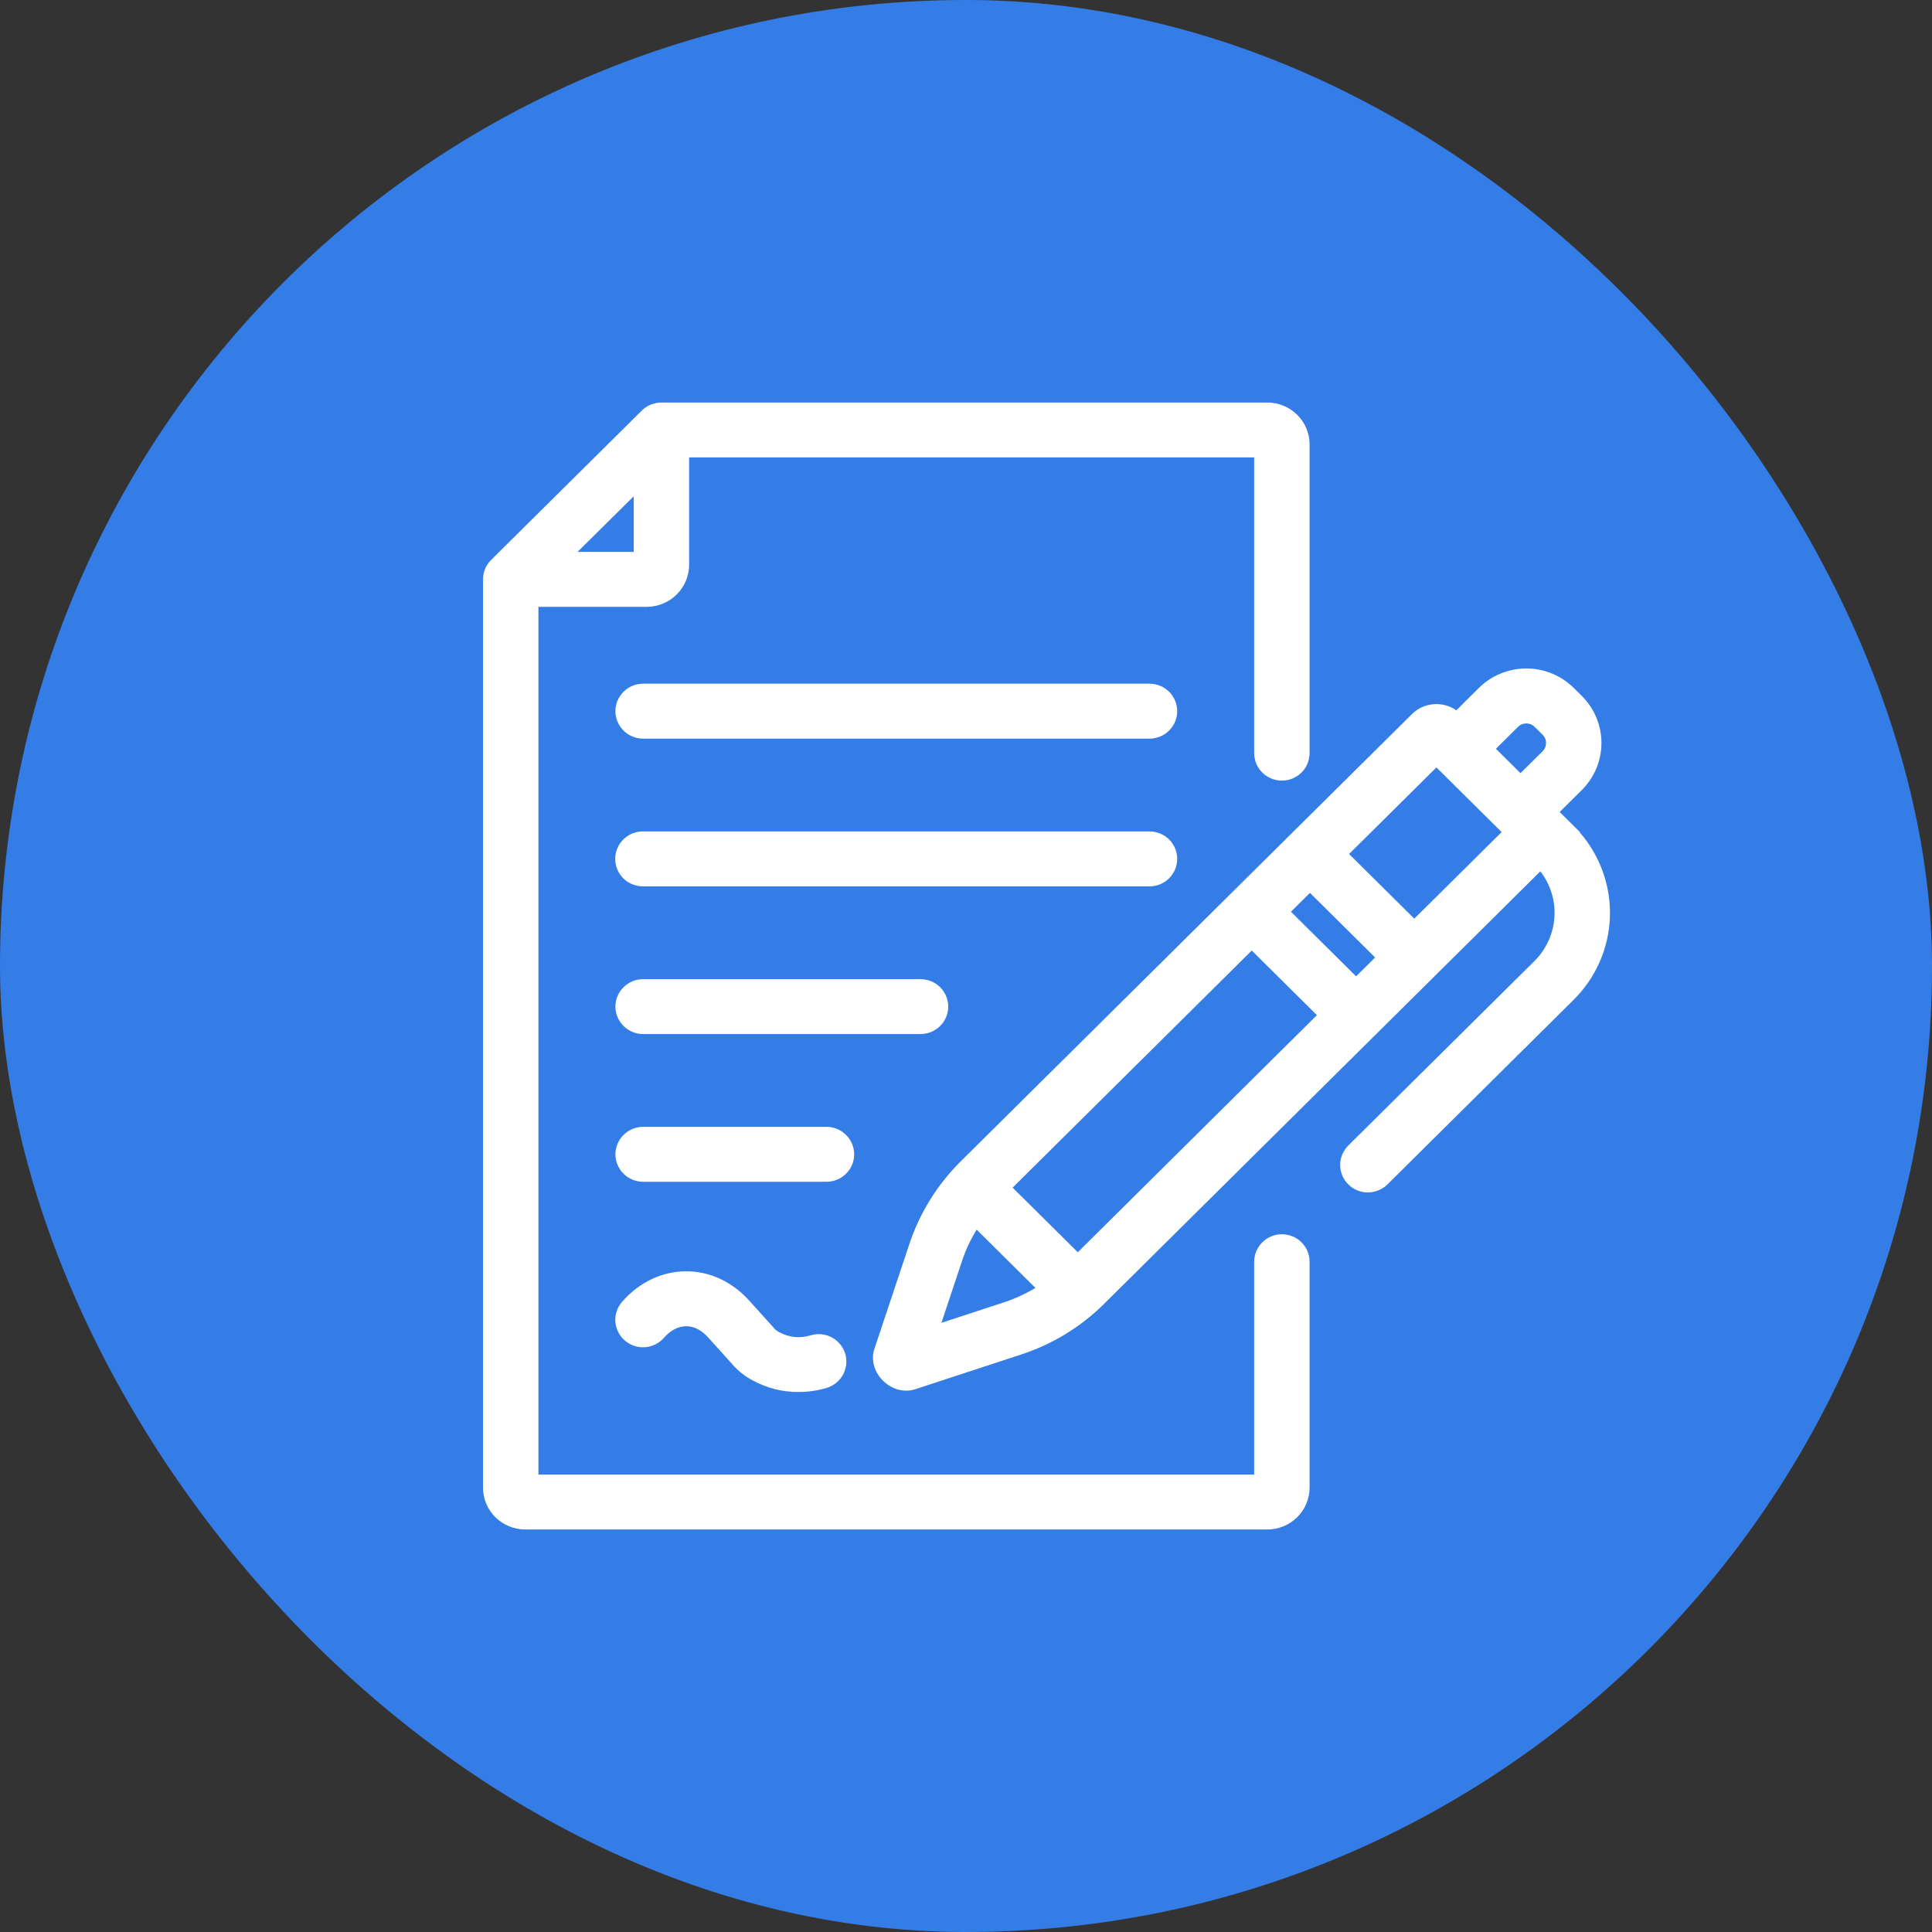 <svg width="32" height="32" viewBox="0 0 32 32" fill="none" xmlns="http://www.w3.org/2000/svg">
<rect x="0" y="0" width="32" height="32" fill="#333333" stroke="none"/>
<rect width="32" height="32" rx="16" fill="#347DE7"/>
<g clip-path="url(#clip0_669_498)">
<path d="M19.039 11.324H10.652C10.53 11.324 10.414 11.372 10.328 11.457C10.242 11.543 10.193 11.659 10.193 11.779C10.193 11.9 10.242 12.015 10.328 12.101C10.414 12.186 10.53 12.234 10.652 12.234H19.039C19.161 12.234 19.278 12.186 19.364 12.101C19.45 12.015 19.498 11.9 19.498 11.779C19.498 11.659 19.45 11.543 19.364 11.457C19.278 11.372 19.161 11.324 19.039 11.324Z" fill="white"/>
<path d="M26.165 13.786L26.169 13.782L25.833 13.449L26.2 13.085C26.408 12.878 26.525 12.598 26.525 12.306C26.525 12.014 26.408 11.734 26.2 11.527L26.066 11.394C25.857 11.188 25.575 11.072 25.28 11.072C24.986 11.072 24.703 11.188 24.495 11.394L24.122 11.765C24.011 11.688 23.876 11.652 23.741 11.664C23.607 11.675 23.48 11.734 23.385 11.829L15.906 19.242C15.524 19.623 15.236 20.086 15.065 20.596L14.49 22.32C14.338 22.725 14.774 23.153 15.18 23.003L16.919 22.433C17.433 22.264 17.9 21.979 18.284 21.599L25.513 14.432C25.681 14.649 25.764 14.92 25.746 15.193C25.728 15.467 25.61 15.724 25.415 15.918L22.333 18.972C22.29 19.015 22.256 19.065 22.233 19.12C22.209 19.175 22.197 19.235 22.197 19.294C22.197 19.355 22.209 19.414 22.232 19.469C22.255 19.525 22.289 19.575 22.332 19.617C22.374 19.66 22.425 19.693 22.481 19.716C22.537 19.739 22.597 19.751 22.657 19.751C22.718 19.75 22.777 19.738 22.833 19.715C22.889 19.692 22.94 19.658 22.982 19.616L26.063 16.561C26.431 16.197 26.646 15.708 26.665 15.193C26.683 14.678 26.505 14.176 26.165 13.786H26.165ZM16.631 21.57L15.593 21.91L15.936 20.881C15.996 20.701 16.077 20.529 16.176 20.366L17.15 21.332C16.986 21.43 16.812 21.51 16.631 21.57ZM17.852 20.741L16.772 19.671L20.733 15.744L21.812 16.814L17.852 20.741ZM22.461 16.171L21.382 15.101L21.697 14.789L22.776 15.859L22.461 16.171ZM23.425 15.216L22.345 14.145L23.792 12.711L24.872 13.782L23.425 15.216ZM25.552 12.442L25.184 12.806L24.777 12.402L25.144 12.038C25.18 12.002 25.229 11.982 25.28 11.982C25.332 11.982 25.381 12.002 25.417 12.038L25.552 12.171C25.588 12.207 25.608 12.256 25.608 12.306C25.608 12.357 25.588 12.406 25.552 12.442Z" fill="white"/>
<path d="M21.232 20.443C21.11 20.443 20.994 20.491 20.908 20.576C20.822 20.662 20.773 20.777 20.773 20.898V24.424H8.918V10.051H10.713C10.899 10.05 11.077 9.977 11.208 9.847C11.339 9.717 11.413 9.54 11.414 9.356V7.576H20.773V12.47C20.773 12.53 20.784 12.59 20.807 12.646C20.83 12.701 20.863 12.752 20.906 12.795C20.949 12.837 21 12.871 21.055 12.894C21.111 12.918 21.171 12.929 21.232 12.929C21.293 12.929 21.353 12.918 21.409 12.894C21.464 12.871 21.515 12.837 21.558 12.795C21.601 12.752 21.634 12.701 21.657 12.646C21.68 12.59 21.691 12.53 21.691 12.47V7.361C21.691 7.177 21.617 7 21.485 6.87C21.354 6.74 21.176 6.667 20.991 6.667H10.955C10.889 6.667 10.824 6.681 10.764 6.708C10.704 6.735 10.651 6.774 10.608 6.824C10.599 6.832 10.589 6.841 10.58 6.85L8.185 9.224C8.176 9.233 8.167 9.243 8.159 9.252C8.109 9.295 8.069 9.348 8.041 9.407C8.014 9.466 8 9.531 8 9.596V24.639C8 24.823 8.074 25 8.205 25.13C8.337 25.26 8.515 25.333 8.7 25.333H20.991C21.176 25.333 21.354 25.26 21.485 25.13C21.617 25 21.691 24.823 21.691 24.639V20.898C21.691 20.777 21.643 20.662 21.556 20.576C21.471 20.491 21.354 20.443 21.232 20.443ZM10.496 8.22V9.141H9.566L10.496 8.22Z" fill="white"/>
<path d="M19.498 14.226C19.498 14.105 19.45 13.989 19.364 13.904C19.278 13.819 19.161 13.771 19.039 13.771H10.652C10.592 13.77 10.532 13.782 10.476 13.804C10.419 13.827 10.368 13.861 10.325 13.903C10.282 13.945 10.248 13.995 10.225 14.051C10.201 14.106 10.19 14.166 10.19 14.226C10.19 14.286 10.201 14.345 10.225 14.401C10.248 14.456 10.282 14.507 10.325 14.549C10.368 14.591 10.419 14.625 10.476 14.647C10.532 14.67 10.592 14.681 10.652 14.681H19.039C19.161 14.681 19.278 14.633 19.364 14.547C19.45 14.462 19.498 14.346 19.498 14.226Z" fill="white"/>
<path d="M15.706 16.672C15.706 16.552 15.657 16.436 15.571 16.351C15.485 16.266 15.369 16.218 15.247 16.218H10.652C10.53 16.218 10.414 16.266 10.328 16.351C10.242 16.436 10.193 16.552 10.193 16.672C10.193 16.793 10.242 16.909 10.328 16.994C10.414 17.079 10.53 17.127 10.652 17.127H15.247C15.369 17.127 15.485 17.079 15.571 16.994C15.657 16.909 15.706 16.793 15.706 16.672Z" fill="white"/>
<path d="M13.689 18.664H10.652C10.53 18.664 10.414 18.712 10.328 18.798C10.242 18.883 10.193 18.999 10.193 19.119C10.193 19.24 10.242 19.356 10.328 19.441C10.414 19.526 10.53 19.574 10.652 19.574H13.689C13.81 19.574 13.927 19.526 14.013 19.441C14.099 19.356 14.148 19.24 14.148 19.119C14.148 18.999 14.099 18.883 14.013 18.798C13.927 18.712 13.81 18.664 13.689 18.664Z" fill="white"/>
<path d="M13.427 22.117C13.343 22.143 13.254 22.153 13.166 22.145C13.078 22.137 12.993 22.111 12.915 22.07C12.888 22.057 12.863 22.04 12.841 22.021L12.411 21.544C12.126 21.227 11.75 21.053 11.357 21.057C10.962 21.059 10.589 21.238 10.306 21.559C10.266 21.605 10.235 21.657 10.216 21.714C10.196 21.77 10.188 21.83 10.192 21.89C10.196 21.95 10.212 22.008 10.239 22.062C10.266 22.116 10.303 22.164 10.349 22.203C10.394 22.242 10.447 22.273 10.505 22.292C10.562 22.311 10.623 22.318 10.683 22.314C10.743 22.31 10.802 22.294 10.856 22.267C10.91 22.24 10.958 22.203 10.998 22.157C11.107 22.033 11.233 21.968 11.363 21.967C11.492 21.965 11.618 22.029 11.727 22.15L12.157 22.627C12.246 22.723 12.351 22.803 12.467 22.864C12.699 22.991 12.959 23.057 13.224 23.056C13.382 23.056 13.54 23.033 13.692 22.988C13.808 22.953 13.906 22.874 13.964 22.767C14.021 22.661 14.034 22.536 13.999 22.421C13.964 22.305 13.884 22.209 13.777 22.151C13.669 22.094 13.544 22.082 13.427 22.117H13.427Z" fill="white"/>
</g>
<defs>
<clipPath id="clip0_669_498">
<rect width="18.667" height="18.667" fill="white" transform="translate(8 6.667)"/>
</clipPath>
</defs>
</svg>
